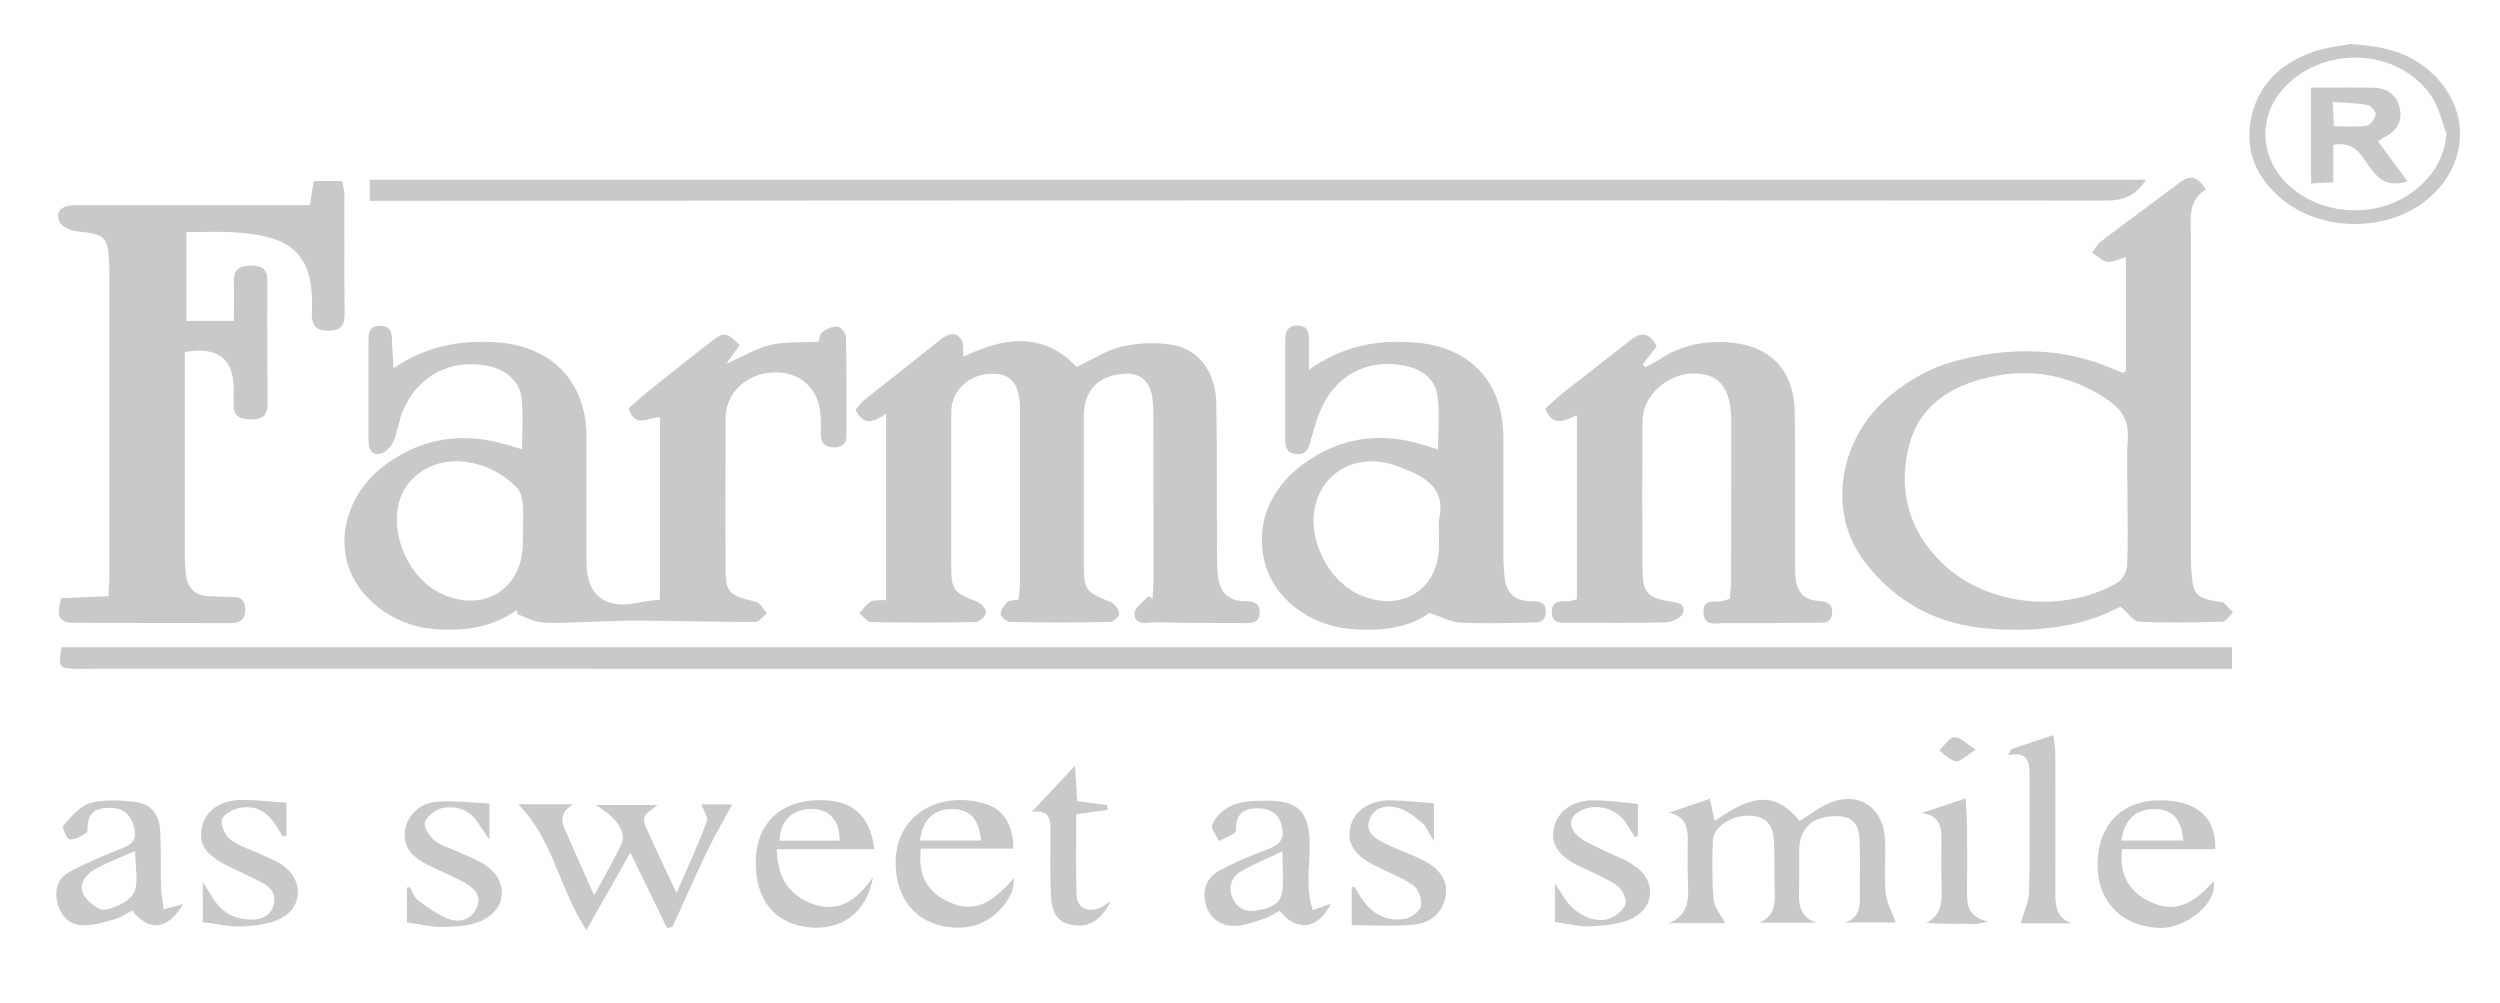 <?xml version="1.0" encoding="UTF-8"?>
<svg id="_8-logos" data-name="8-logos" xmlns="http://www.w3.org/2000/svg" viewBox="0 0 182.21 73.07">
  <defs>
    <style>
      .cls-1 {
        fill: #c9c9c9;
      }
    </style>
  </defs>
  <path class="cls-1" d="M37.68,44.45c-1.91,1.36-4.05,1.59-6.29,1.37-2.8-.27-5.4-2.31-6.08-4.8-.71-2.6,.43-5.44,2.82-7.18,2.64-1.92,5.53-2.36,8.64-1.47,.37,.11,.74,.21,1.28,.37,0-1.31,.1-2.49-.03-3.66-.13-1.29-1.14-2.16-2.49-2.42-2.66-.51-4.99,.67-6.11,3.15-.34,.76-.43,1.63-.76,2.4-.16,.37-.58,.78-.95,.86-.62,.14-.85-.36-.85-.93,0-2.48,0-4.97,0-7.45,0-.58,.19-.95,.86-.95,.66,0,.84,.39,.85,.96,.01,.63,.06,1.26,.11,2.14,2.42-1.64,4.9-2.08,7.56-1.89,3.99,.29,6.5,2.89,6.51,6.89,0,3.08-.02,6.16,0,9.24,.02,2.35,1.41,3.37,3.78,2.84,.48-.11,.97-.14,1.57-.22v-13.29c-.8-.02-1.81,.86-2.28-.65,.43-.37,.89-.81,1.38-1.2,1.55-1.24,3.1-2.49,4.68-3.7,.9-.69,1.08-.65,2.03,.29-.27,.37-.54,.76-.97,1.36,1.2-.53,2.17-1.12,3.21-1.37,1.09-.25,2.26-.17,3.51-.24,.06-.17,.07-.55,.26-.69,.32-.23,.77-.45,1.13-.41,.24,.03,.61,.51,.61,.79,.05,2.38,.03,4.77,.03,7.15,0,.64-.34,.88-.94,.87-.61-.01-.91-.31-.92-.92,0-.45,0-.89-.02-1.34-.08-1.96-1.43-3.25-3.36-3.21-2.03,.04-3.56,1.48-3.57,3.36,0,3.53-.02,7.05,0,10.58,.01,2.18,.12,2.24,2.2,2.78,.32,.08,.54,.54,.81,.83-.28,.22-.55,.64-.83,.64-2.88,0-5.77-.08-8.65-.1-1.47,0-2.94,.09-4.41,.13-.85,.02-1.7,.09-2.54,0-.59-.07-1.15-.38-1.73-.59-.03-.11-.05-.22-.08-.33Zm.43-5.62c0-.74,.06-1.49-.02-2.23-.04-.4-.22-.88-.51-1.15-1.1-1.06-2.44-1.71-3.99-1.82-2.06-.15-3.89,1.03-4.45,2.79-.8,2.53,.69,5.82,3.11,6.89,3.07,1.37,5.85-.42,5.86-3.75,0-.25,0-.5,0-.74Z"/>
  <path class="cls-1" d="M64.63,30.12c-.91,.64-1.68,.97-2.27-.26,.23-.25,.45-.57,.75-.8,1.79-1.43,3.6-2.83,5.38-4.26,.52-.42,1.09-.7,1.55-.1,.23,.3,.13,.86,.18,1.3,2.82-1.36,5.71-1.92,8.25,.74,1.14-.53,2.16-1.22,3.29-1.48,1.18-.27,2.48-.33,3.67-.13,1.97,.33,3.17,2,3.22,4.27,.07,3.68,.03,7.35,.05,11.03,0,.5,.01,.99,.06,1.49,.12,1.12,.64,1.86,1.88,1.89,.55,.01,1.19,.03,1.17,.81-.02,.89-.73,.79-1.32,.79-2.09,0-4.19,0-6.28-.06-.57-.01-1.5,.32-1.52-.65,0-.41,.65-.83,1-1.25,.11,.06,.22,.12,.32,.18,.02-.49,.06-.97,.06-1.46,0-4.02,0-8.05-.01-12.07,0-.49-.03-1-.15-1.47-.26-1-.94-1.46-2-1.39-1.91,.14-2.92,1.22-2.92,3.15,0,3.53,0,7.06,0,10.58,0,2.08,.09,2.14,1.98,2.92,.28,.12,.56,.52,.61,.83,.03,.17-.42,.6-.65,.61-2.44,.05-4.88,.05-7.32,0-.25,0-.68-.38-.68-.58,0-.3,.27-.65,.51-.88,.15-.14,.46-.11,.79-.17,.04-.4,.11-.78,.11-1.16,0-4.22,.01-8.45,0-12.67,0-1.87-.64-2.66-2.06-2.63-1.69,.03-2.95,1.23-2.95,2.82,0,3.68,0,7.35,0,11.03,0,1.97,.13,2.08,1.93,2.78,.28,.11,.64,.57,.6,.8-.04,.27-.49,.66-.77,.67-2.54,.05-5.08,.05-7.62,0-.28,0-.55-.41-.83-.64,.26-.29,.48-.66,.8-.84,.28-.15,.67-.09,1.14-.13v-13.62Z"/>
  <path class="cls-1" d="M154.55,44.21c-2.86,1.54-6.1,1.85-9.43,1.62-3.86-.26-6.97-1.89-9.28-4.97-2.6-3.47-1.89-8.59,1.57-11.72,1.62-1.46,3.49-2.46,5.61-2.96,3.78-.9,7.5-.83,11.11,.76,.18,.08,.37,.15,.55,.22,.04,.01,.09-.03,.26-.08v-8.34c-.46,.13-.91,.38-1.34,.34-.37-.04-.7-.41-1.13-.68,.3-.37,.44-.65,.67-.82,1.9-1.44,3.83-2.84,5.73-4.28,.79-.6,1.35-.41,1.89,.51-1.33,.83-1.08,2.16-1.08,3.42,0,7.6,0,15.2,0,22.8,0,.55,0,1.09,.04,1.64,.12,1.69,.34,1.92,2.01,2.19,.1,.02,.23-.02,.29,.03,.26,.23,.49,.49,.73,.74-.25,.24-.5,.68-.75,.68-2.04,.06-4.08,.1-6.12,0-.39-.02-.75-.61-1.35-1.12Zm.51-7.91c0-1.44-.08-2.88,.02-4.31,.1-1.31-.45-2.18-1.47-2.86-3.05-2.05-6.34-2.44-9.81-1.31-2.26,.74-3.97,2.17-4.61,4.48-.91,3.31-.12,6.34,2.36,8.74,3.24,3.13,8.8,3.71,12.77,1.43,.37-.21,.69-.82,.71-1.26,.08-1.63,.03-3.27,.03-4.91Z"/>
  <path class="cls-1" d="M4.5,47.17H162.68v1.58c-.62,0-1.15,0-1.69,0-51.4,0-102.8,0-154.2-.01-.4,0-.8,.02-1.2,.01-1.3-.03-1.35-.1-1.1-1.58Z"/>
  <path class="cls-1" d="M13.47,25.63c0,1.59,0,3.12,0,4.66,0,3.33,0,6.66,0,9.98,0,.54,.02,1.09,.09,1.63,.12,.96,.65,1.53,1.67,1.55,.55,.01,1.1,.06,1.64,.05,.68-.02,1,.24,1.01,.95,0,.75-.43,.96-1.04,.96-3.84,0-7.67,0-11.51-.02-1.27,0-1.13-.8-.87-1.79,1.1-.05,2.21-.1,3.44-.15,.03-.56,.07-1.04,.07-1.52,0-7.25,0-14.5,0-21.75,0-.3,0-.6-.01-.89-.08-2.05-.28-2.22-2.35-2.43-.45-.05-1.1-.32-1.26-.67-.35-.8,.12-1.24,1.21-1.24,5.08,0,10.16,0,15.24,0,.58,0,1.16,0,1.79,0,.1-.66,.17-1.14,.27-1.76h2.08c.05,.32,.16,.64,.16,.97,.01,2.88-.02,5.76,.02,8.64,.01,.85-.2,1.3-1.14,1.31-.99,0-1.3-.45-1.25-1.38,.21-4.51-1.79-5.6-5.88-5.81-1.04-.05-2.08,0-3.27,0v6.47h3.46c0-.99,.03-1.92,0-2.84-.04-.94,.45-1.19,1.29-1.19,.82,0,1.17,.32,1.16,1.15-.02,2.98,0,5.96,.01,8.94,0,.84-.39,1.13-1.19,1.12-.74-.01-1.29-.16-1.28-1.05,0-.45,0-.89,0-1.34-.06-2.07-1.21-2.95-3.59-2.51Z"/>
  <path class="cls-1" d="M120.74,25.24c-.4,.52-.71,.92-1.02,1.32,.06,.07,.13,.14,.19,.21,.36-.2,.74-.38,1.08-.6,1.47-.96,3.07-1.33,4.83-1.23,3.14,.18,4.94,1.96,4.99,5.13,.05,3.23,.01,6.46,.02,9.69,0,.7,0,1.39,.02,2.09,.03,1.06,.43,1.84,1.62,1.94,.58,.05,1.15,.16,1.06,.93-.09,.8-.76,.65-1.28,.66-2.19,.03-4.38,.05-6.58,.03-.58,0-1.42,.28-1.51-.72-.1-1.06,.76-.79,1.35-.88,.14-.02,.28-.08,.57-.17,.03-.44,.09-.92,.09-1.4,.01-3.83,.01-7.65,.01-11.48,0-.1,0-.2,0-.3-.07-2.26-.94-3.27-2.79-3.24-1.88,.03-3.66,1.62-3.67,3.42-.04,3.68-.03,7.35,0,11.03,.01,1.5,.39,1.89,1.9,2.15,.56,.09,1.26,.12,1.04,.87-.1,.33-.79,.66-1.22,.67-2.34,.06-4.68,.03-7.02,.02-.57,0-1.3,.16-1.32-.76-.02-.92,.69-.78,1.28-.81,.14,0,.28-.07,.55-.14v-13.41c-.87,.39-1.75,.91-2.3-.48,.39-.35,.81-.76,1.26-1.12,1.64-1.3,3.3-2.56,4.93-3.86,.81-.64,1.41-.55,1.93,.43Z"/>
  <path class="cls-1" d="M95.42,26.93c2.54-1.77,4.98-2.16,7.59-1.98,4.11,.29,6.55,2.84,6.56,6.97,0,2.88,0,5.76,0,8.64,0,.49,.05,.99,.09,1.48,.09,1.1,.66,1.73,1.81,1.77,.55,.02,1.19-.03,1.19,.77,0,.91-.73,.79-1.31,.8-1.64,.03-3.29,.08-4.93,0-.64-.03-1.27-.39-2.23-.71-1.52,1.12-3.65,1.38-5.89,1.16-2.9-.28-5.42-2.24-6.1-4.75-.73-2.7,.26-5.36,2.7-7.19,2.66-1.99,5.59-2.45,8.76-1.49,.32,.1,.64,.2,1.15,.35,0-1.38,.13-2.66-.04-3.89-.16-1.17-1.02-1.89-2.2-2.16-2.61-.6-4.91,.4-6.14,2.79-.42,.83-.67,1.76-.91,2.66-.16,.6-.35,1.01-1.07,.94-.66-.07-.78-.5-.78-1.05,0-2.43,0-4.87,0-7.3,0-.65,.25-1.04,.97-1.01,.7,.04,.76,.52,.76,1.05,0,.59,0,1.17,0,2.15Zm9.47,11.76c0-.3-.06-.61,0-.89,.42-1.82-.57-2.79-2.07-3.43-.68-.29-1.38-.59-2.11-.69-2.37-.35-4.34,.98-4.85,3.18-.58,2.49,.98,5.54,3.32,6.53,3.01,1.27,5.7-.45,5.7-3.65,0-.35,0-.69,0-1.04Z"/>
  <path class="cls-1" d="M26.95,14.63v-1.53H156.4c-.73,1.18-1.65,1.52-2.9,1.52-25.77-.02-51.54-.02-77.31-.01-15.75,0-31.5,.02-47.25,.03-.64,0-1.27,0-2,0Z"/>
  <path class="cls-1" d="M121.66,59.22c.95-.32,1.91-.64,2.97-1,.13,.63,.21,1.04,.33,1.61,2.06-1.37,4.12-2.64,6.21,.02,.51-.34,1.02-.7,1.56-1.02,2.39-1.41,4.59-.23,4.67,2.52,.04,1.24-.08,2.49,.04,3.72,.07,.74,.47,1.44,.73,2.17h-3.71c1.24-.4,1.09-1.41,1.09-2.35,0-1.24,.04-2.48-.02-3.72-.07-1.29-.65-1.74-1.95-1.68-1.57,.07-2.44,.95-2.45,2.5,0,.99,.02,1.99-.01,2.98-.03,1.01,.09,1.91,1.29,2.28h-4.2c1.25-.48,1.16-1.56,1.13-2.61-.03-1.14,.02-2.28-.05-3.42-.08-1.25-.71-1.78-1.92-1.77-1.27,.02-2.5,.85-2.53,1.83-.05,1.44-.07,2.88,.06,4.31,.06,.59,.55,1.13,.84,1.69h-4.07c1.38-.63,1.4-1.66,1.36-2.74-.04-1.09-.04-2.18-.02-3.27,.01-.95-.15-1.75-1.34-2.04Z"/>
  <path class="cls-1" d="M53.38,58.61c-.61,1.13-1.27,2.25-1.83,3.41-.88,1.83-1.69,3.68-2.53,5.53-.13,.03-.27,.06-.4,.09-.85-1.74-1.7-3.48-2.68-5.5-1.11,1.96-2.1,3.72-3.2,5.65-2-3.05-2.43-6.64-4.97-9.17h4.01c-1.19,.72-.77,1.45-.46,2.17,.61,1.39,1.23,2.78,1.98,4.47,.78-1.45,1.46-2.59,2.01-3.79,.37-.81-.41-1.97-1.92-2.8h4.54c-.35,.3-.86,.54-.97,.9-.1,.35,.17,.83,.35,1.23,.59,1.31,1.21,2.61,2,4.29,.84-1.93,1.59-3.56,2.21-5.23,.12-.32-.26-.82-.41-1.23h2.25Z"/>
  <path class="cls-1" d="M171.32,3.21c2.26,.14,3.91,.54,5.36,1.64,3.39,2.56,3.5,6.99,.23,9.69-2.91,2.4-7.74,2.38-10.64-.06-1.82-1.53-2.66-3.48-2.21-5.81,.49-2.5,2.18-4.07,4.53-4.89,1.02-.35,2.12-.45,2.72-.57Zm7,6.54c-.35-.9-.56-1.9-1.08-2.69-2.2-3.34-7.27-3.83-10.36-1.07-2.4,2.15-2.35,5.59,.12,7.69,2.49,2.11,6.42,2.21,8.98,.21,1.32-1.03,2.15-2.32,2.34-4.15Z"/>
  <path class="cls-1" d="M95.69,66.33c.53-.19,.92-.32,1.31-.46-.94,1.85-2.43,2.1-3.74,.52-.36,.18-.72,.44-1.13,.57-.7,.22-1.42,.51-2.13,.52-1.02,.02-1.81-.52-2.11-1.55-.3-1.04,.05-1.94,.93-2.44,1.11-.63,2.32-1.12,3.52-1.57,.79-.3,1.29-.63,1.11-1.59-.2-1.02-.84-1.41-1.78-1.42-.82,0-1.47,.26-1.58,1.21-.02,.2,.03,.5-.08,.57-.36,.25-.78,.41-1.17,.61-.18-.4-.61-.9-.5-1.18,.2-.5,.67-.99,1.15-1.26,.54-.3,1.22-.46,1.84-.48,2.82-.12,4.26,.1,4.12,3.78-.05,1.34-.25,2.74,.24,4.19Zm-2.22-4.29c-1.19,.57-2.13,.95-3.01,1.46-.72,.42-.95,1.15-.63,1.94,.3,.74,.95,1.05,1.69,.93,.82-.14,1.77-.33,1.92-1.34,.13-.86,.03-1.76,.03-2.98Z"/>
  <path class="cls-1" d="M11.93,66.28c.59-.16,.99-.27,1.42-.39-1.09,1.86-2.46,2.07-3.72,.47-.4,.21-.8,.5-1.26,.63-.75,.22-1.52,.45-2.29,.45-.93,0-1.58-.59-1.85-1.48-.29-.94-.11-1.88,.76-2.37,1.2-.67,2.5-1.19,3.78-1.71,.71-.29,1.24-.54,1.03-1.48-.22-.97-.75-1.5-1.73-1.52-.79-.02-1.51,.15-1.67,1.11-.04,.24,.03,.62-.1,.71-.36,.24-.82,.51-1.22,.48-.19-.01-.57-.88-.47-1,.57-.63,1.19-1.42,1.94-1.64,1.01-.29,2.17-.22,3.25-.1,1.2,.13,1.82,.9,1.88,2.14,.07,1.34,.02,2.68,.05,4.02,.01,.52,.12,1.03,.2,1.66Zm-2.08-4.26c-1.21,.54-2.13,.87-2.96,1.35-.67,.39-1.2,1.1-.78,1.86,.29,.51,1.07,1.14,1.53,1.07,.78-.13,1.8-.6,2.12-1.23,.37-.73,.09-1.78,.09-3.05Z"/>
  <path class="cls-1" d="M73.86,61.85h-6.74c-.25,1.95,.49,3.23,2.13,3.93,1.64,.7,2.87,.27,4.68-1.81-.1,.55-.09,.86-.21,1.11-.96,2-2.88,2.9-5.08,2.4-2.02-.46-3.2-2.03-3.35-4.18-.26-3.73,2.95-5.71,6.41-4.75,1.42,.39,2.16,1.56,2.16,3.31Zm-2.36-.59c-.13-1.56-.81-2.27-2.06-2.29-1.37-.02-2.2,.74-2.39,2.29h4.45Z"/>
  <path class="cls-1" d="M161.44,61.89h-6.78c-.22,1.89,.55,3.19,2.19,3.9,1.61,.69,2.86,.26,4.48-1.56,.33,1.66-2.1,3.47-3.95,3.4-2.7-.09-4.54-1.91-4.5-4.68,.04-2.9,1.82-4.67,4.69-4.62,2.57,.04,3.96,1.26,3.89,3.57Zm-6.83-.63h4.51c-.13-1.58-.78-2.27-2.06-2.29-1.38-.02-2.23,.75-2.45,2.29Z"/>
  <path class="cls-1" d="M63.72,61.9h-7.11c.05,1.95,.79,3.2,2.36,3.88,1.97,.86,3.4-.04,4.66-1.86-.45,2.58-2.28,3.91-4.66,3.67-2.53-.26-3.94-2.03-3.89-4.88,.04-2.57,1.69-4.25,4.29-4.38,2.61-.13,4.01,.91,4.36,3.57Zm-2.53-.63c0-1.52-.73-2.3-2.08-2.31-1.35-.01-2.25,.87-2.29,2.31h4.36Z"/>
  <path class="cls-1" d="M146.57,54.61c.97-.33,1.93-.65,3.09-1.04,.06,.59,.14,1.01,.14,1.43,.01,3.32,0,6.64,0,9.96,0,.96,.02,1.91,1.17,2.34h-3.69c.21-.77,.59-1.56,.61-2.35,.07-2.82,.01-5.65,.03-8.47,0-.95-.1-1.74-1.57-1.44,.07-.14,.15-.28,.22-.42Z"/>
  <path class="cls-1" d="M98.52,67.44v-2.76c.07-.02,.13-.04,.2-.06,.19,.32,.37,.65,.58,.95,.75,1.06,1.79,1.62,3.08,1.4,.45-.08,1.1-.53,1.18-.91,.1-.46-.16-1.24-.53-1.51-.83-.6-1.84-.97-2.77-1.43-1.55-.77-2.13-1.67-1.84-2.86,.29-1.2,1.42-1.95,3.02-1.93,.98,.02,1.96,.14,3.07,.22v2.77c-.39-.65-.53-1.06-.81-1.3-.51-.43-1.06-.9-1.67-1.1-.83-.26-1.8-.2-2.19,.75-.43,1.06,.48,1.5,1.24,1.87,.85,.41,1.75,.71,2.6,1.14,1.34,.68,1.89,1.55,1.67,2.69-.24,1.23-1.16,1.91-2.3,2.02-1.46,.15-2.94,.04-4.54,.04Z"/>
  <path class="cls-1" d="M20.64,61.01c-.17-.28-.34-.56-.52-.84-.67-1.06-1.58-1.54-2.76-1.26-.47,.11-1.15,.52-1.2,.86-.06,.46,.27,1.17,.67,1.45,.72,.51,1.61,.76,2.41,1.14,.49,.23,1.01,.44,1.44,.76,1.42,1.06,1.39,2.97-.18,3.8-.83,.44-1.88,.55-2.84,.6-.92,.05-1.85-.19-2.88-.31v-2.93c.36,.58,.55,.88,.73,1.18,.66,1.06,1.62,1.58,2.86,1.56,.76,0,1.38-.3,1.58-1.1,.19-.74-.2-1.25-.83-1.58-.84-.43-1.7-.82-2.54-1.24-1.6-.78-2.13-1.58-1.86-2.83,.26-1.2,1.38-1.98,2.97-1.97,1.03,0,2.06,.13,3.19,.21v2.36c-.09,.03-.17,.07-.26,.1Z"/>
  <path class="cls-1" d="M119.38,58.59v2.33c-.07,.03-.15,.06-.22,.09-.22-.34-.42-.69-.65-1.03-.67-.99-1.92-1.4-3.02-1.02-1.1,.39-1.33,1.27-.44,2.01,.48,.4,1.11,.65,1.68,.94,.8,.4,1.67,.69,2.4,1.19,1.57,1.05,1.52,3-.17,3.84-.88,.44-1.99,.51-3,.57-.83,.04-1.67-.18-2.63-.31v-2.82c.3,.46,.48,.75,.66,1.03,.76,1.19,2.16,1.92,3.28,1.55,.49-.17,1.07-.64,1.21-1.1,.11-.36-.27-1.08-.64-1.33-.86-.58-1.84-.97-2.78-1.42-1.46-.71-2.05-1.6-1.81-2.73,.27-1.26,1.34-2.06,2.92-2.05,1.03,0,2.07,.16,3.22,.26Z"/>
  <path class="cls-1" d="M35.67,58.53v2.66c-.38-.56-.59-.84-.77-1.13-.62-1.03-1.6-1.37-2.69-1.16-.48,.09-1.09,.59-1.24,1.04-.11,.34,.33,1,.69,1.31,.44,.37,1.06,.53,1.6,.78,.68,.31,1.39,.57,2.02,.96,1.79,1.12,1.73,3.22-.17,4.11-.81,.38-1.82,.44-2.74,.46-.88,.02-1.76-.2-2.71-.33v-2.53c.07-.02,.13-.03,.2-.05,.2,.33,.32,.75,.6,.96,.74,.53,1.5,1.12,2.34,1.4,.78,.26,1.63-.05,1.97-.92,.35-.89-.29-1.41-.95-1.78-.86-.48-1.79-.85-2.68-1.29-1.29-.64-1.8-1.47-1.61-2.55,.2-1.11,1.11-1.98,2.42-2.05,1.18-.07,2.37,.08,3.71,.14Z"/>
  <path class="cls-1" d="M78.44,59.35c0,1.97-.04,3.9,.02,5.82,.03,.98,.73,1.36,1.67,1.01,.25-.09,.46-.28,.82-.49-.74,1.46-1.63,1.96-2.86,1.71-1-.2-1.44-.79-1.5-2.25-.06-1.49-.05-2.98-.02-4.47,.02-.93-.06-1.72-1.38-1.5,1.09-1.16,2.07-2.21,3.16-3.37,.06,.89,.11,1.7,.16,2.58,.74,.1,1.46,.2,2.17,.29,.01,.12,.03,.23,.04,.35-.71,.1-1.42,.2-2.28,.32Z"/>
  <path class="cls-1" d="M144.91,67.16c-.58,.12-.72,.17-.85,.18-1.19,0-2.38,0-3.67-.07,1.07-.55,1.16-1.47,1.13-2.47-.04-1.19-.04-2.38-.02-3.57,.02-.99-.14-1.82-1.47-1.97,1-.33,2-.66,3.24-1.07,.04,.85,.09,1.47,.1,2.08,.01,1.54,0,3.07,0,4.61,0,.94-.07,1.92,1.53,2.29Z"/>
  <path class="cls-1" d="M144.01,54.64c-.72,.44-1.12,.88-1.46,.84-.43-.06-.81-.5-1.21-.78,.36-.34,.7-.91,1.1-.97,.37-.05,.82,.44,1.57,.91Z"/>
  <path class="cls-1" d="M173.33,10.32c.75,1.02,1.42,1.93,2.14,2.89-1.24,.4-1.97,.03-2.65-.88-.64-.85-1.11-2.1-2.76-1.77v2.73c-.61,.03-1.07,.05-1.62,.08V6.39c1.58,0,3.05-.02,4.52,0,1,.02,1.74,.51,1.95,1.51,.21,1.01-.28,1.71-1.19,2.13-.12,.06-.23,.16-.38,.27Zm-3.24-1.12c.87,0,1.65,.07,2.41-.04,.26-.04,.59-.5,.65-.81,.04-.2-.34-.64-.58-.69-.79-.15-1.6-.16-2.55-.23,.03,.72,.05,1.18,.08,1.77Z"/>
</svg>